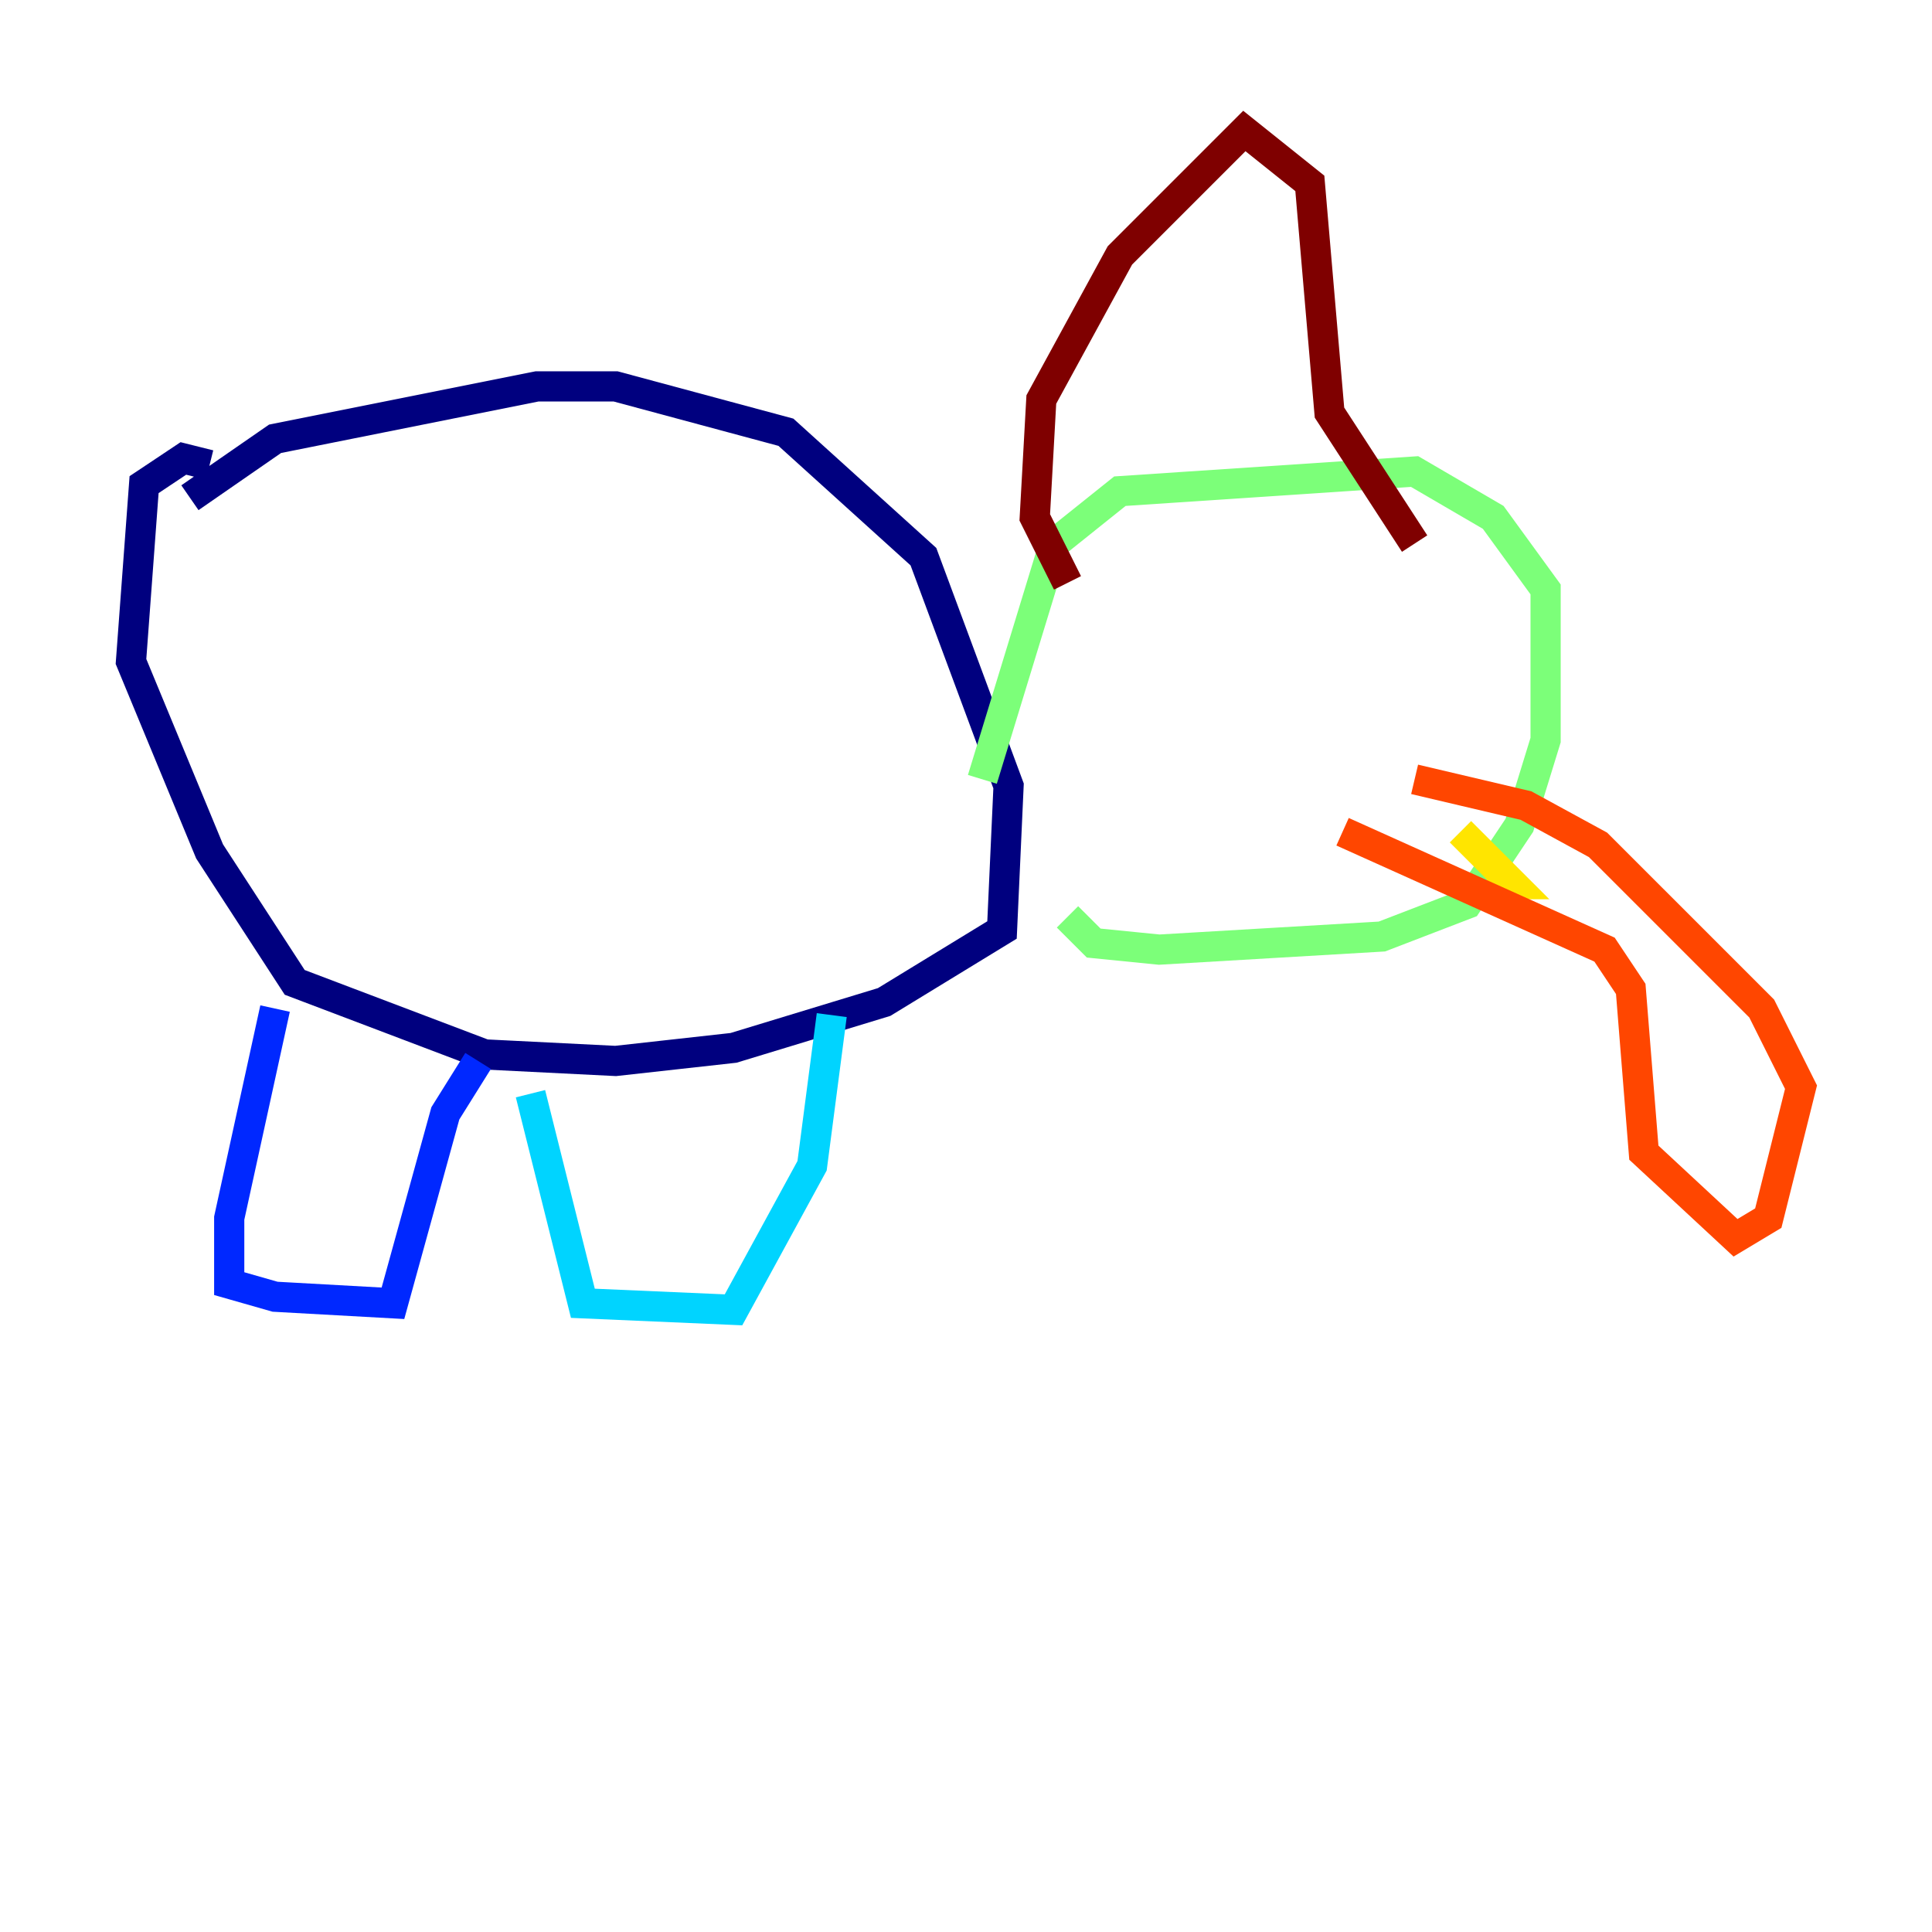<?xml version="1.0" encoding="utf-8" ?>
<svg baseProfile="tiny" height="128" version="1.2" viewBox="0,0,128,128" width="128" xmlns="http://www.w3.org/2000/svg" xmlns:ev="http://www.w3.org/2001/xml-events" xmlns:xlink="http://www.w3.org/1999/xlink"><defs /><polyline fill="none" points="12.583,32.976 18.224,29.071 35.58,25.6 40.786,25.6 52.068,28.637 61.18,36.881 66.82,52.068 66.386,61.614 58.576,66.386 48.597,69.424 40.786,70.291 32.108,69.858 19.525,65.085 13.885,56.407 8.678,43.824 9.546,32.108 12.149,30.373 13.885,30.807" stroke="#00007f" stroke-width="2" /><polyline fill="none" points="18.224,66.82 15.186,80.705 15.186,85.044 18.224,85.912 26.034,86.346 29.505,73.763 31.675,70.291" stroke="#0028ff" stroke-width="2" /><polyline fill="none" points="35.146,72.461 38.617,86.346 48.597,86.78 53.803,77.234 55.105,67.254" stroke="#00d4ff" stroke-width="2" /><polyline fill="none" points="65.085,51.634 69.858,36.014 74.197,32.542 93.722,31.241 98.929,34.278 102.4,39.051 102.4,49.031 100.664,54.671 97.193,59.878 91.552,62.047 76.8,62.915 72.461,62.481 70.725,60.746" stroke="#7cff79" stroke-width="2" /><polyline fill="none" points="98.495,58.576 100.231,58.576 96.759,55.105" stroke="#ffe500" stroke-width="2" /><polyline fill="none" points="93.722,51.634 101.098,53.37 105.871,55.973 116.719,66.82 119.322,72.027 117.153,80.705 114.983,82.007 108.909,76.366 108.041,65.519 106.305,62.915 88.949,55.105" stroke="#ff4600" stroke-width="2" /><polyline fill="none" points="93.722,36.014 88.081,27.336 86.78,12.149 82.441,8.678 74.197,16.922 68.99,26.468 68.556,34.278 70.725,38.617" stroke="#7f0000" stroke-width="2" /></svg>